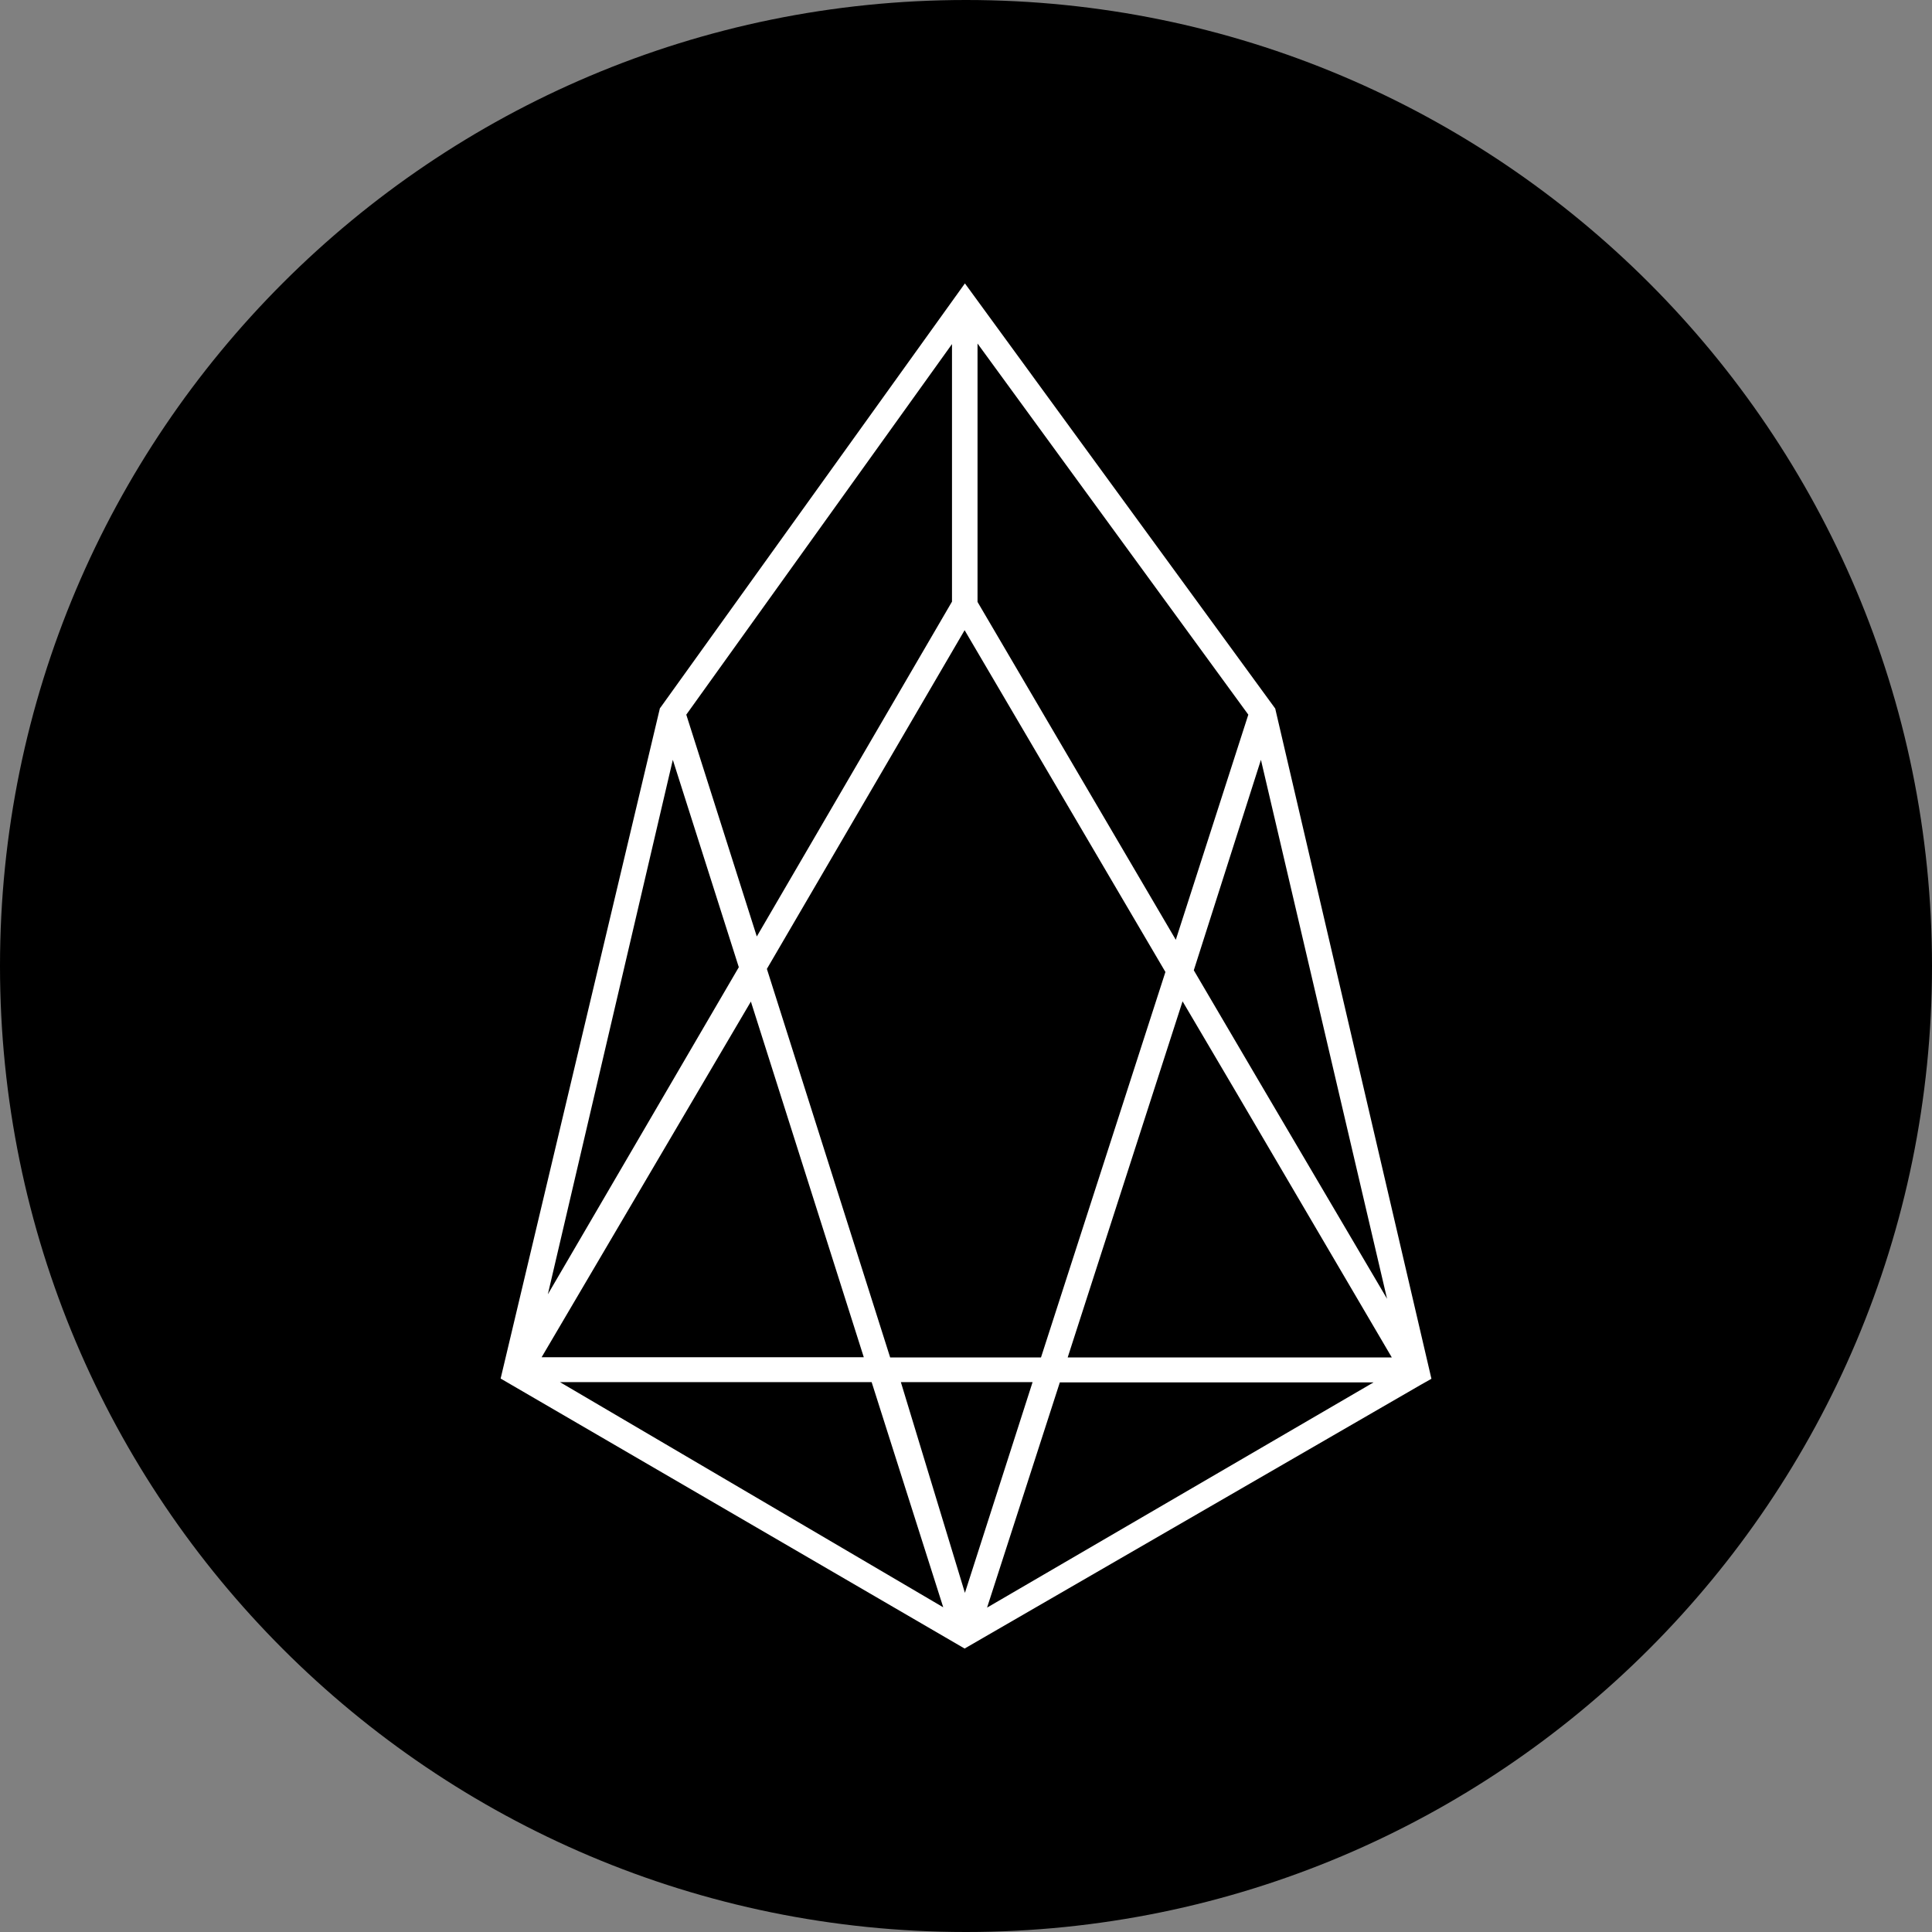 <svg width="32" height="32" viewBox="0 0 32 32" fill="none" xmlns="http://www.w3.org/2000/svg">
<rect x="0" y="0" width="32" height="32" fill="#808080" stroke="none"/>
<path fill-rule="evenodd" clip-rule="evenodd" d="M16 32C24.837 32 32 24.837 32 16C32 7.163 24.837 0 16 0C7.163 0 0 7.163 0 16C0 24.837 7.163 32 16 32Z" fill="black"/>
<g clip-path="url(#clip0)">
<path d="M23.709 22.837L21.127 11.759L21.122 11.736L15.982 4.694L10.944 11.713L10.93 11.731L8.292 22.833L15.977 27.305L23.537 22.934L23.541 22.943L23.537 22.934L23.709 22.837ZM17.103 22.892L15.982 26.383L14.921 22.892H17.103ZM11.367 11.837L15.768 5.699V9.965L12.535 15.511L11.367 11.837ZM12.237 16.02L9.074 21.438L11.144 12.585L12.237 16.02ZM12.437 16.589L14.307 22.48H8.971L12.437 16.589ZM16.191 5.69L20.676 11.837L19.475 15.566L16.191 9.97V5.69ZM19.587 16.585L20.471 18.085L23.053 22.484H17.684L19.587 16.585ZM20.885 12.585L22.974 21.512L20.829 17.869L19.773 16.071L20.885 12.585ZM22.75 22.897L16.349 26.627L17.554 22.897H22.75ZM19.303 16.099L17.242 22.484H14.744L12.702 16.048L15.977 10.438L19.303 16.099ZM9.274 22.892H14.437L15.623 26.622L9.274 22.892Z" fill="white"/>
</g>
<defs>
<clipPath id="clip0">
<rect width="15.417" height="22.611" fill="white" transform="translate(8.292 4.694)"/>
</clipPath>
</defs>
</svg>
